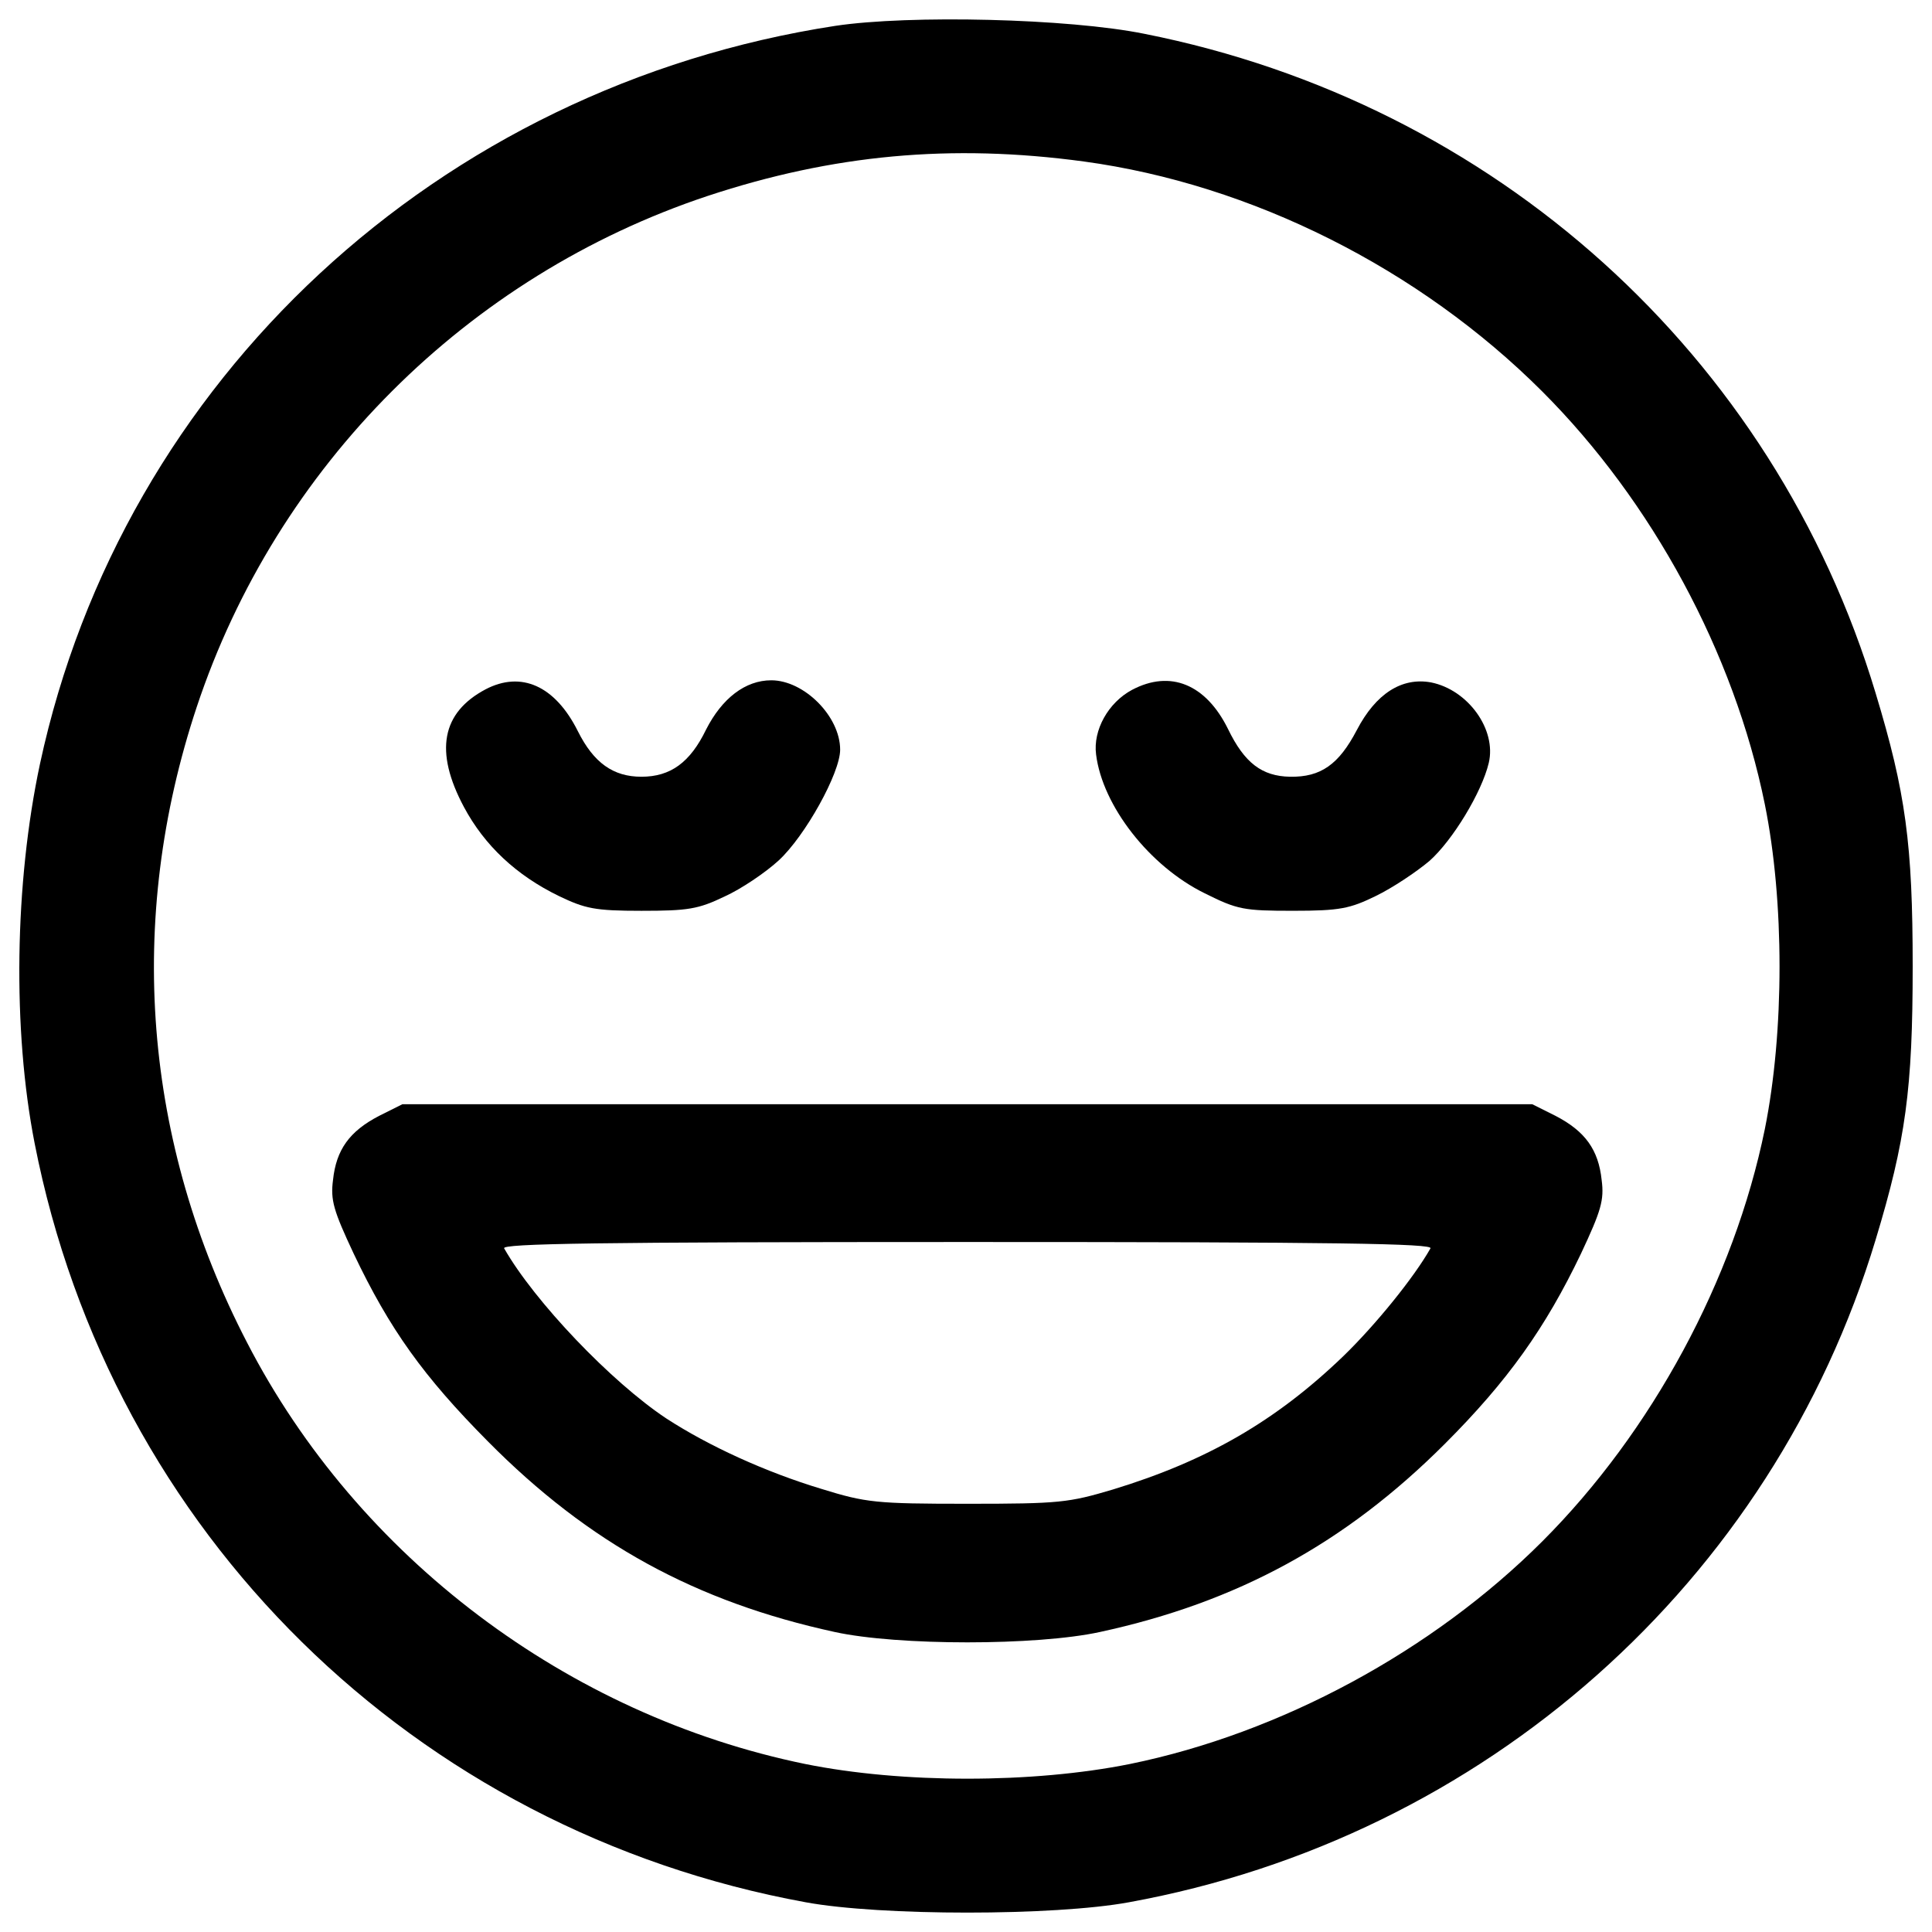 <?xml version="1.0" encoding="utf-8"?>
<!-- Svg Vector Icons : http://www.onlinewebfonts.com/icon -->
<!DOCTYPE svg PUBLIC "-//W3C//DTD SVG 1.1//EN" "http://www.w3.org/Graphics/SVG/1.1/DTD/svg11.dtd">
<svg version="1.1" xmlns="http://www.w3.org/2000/svg" xmlns:xlink="http://www.w3.org/1999/xlink" x="0px" y="0px" viewBox="0 0 1000 1000" enable-background="new 0 0 1000 1000" xml:space="preserve">
<g><g transform="translate(0,511) scale(0.1,-0.1)"><path d="M4323.8,4976.2c-2054.4-315.4-3689.1-1829.5-4117-3820.7C75.2,538.4,64.2-221.4,179.4-808.4c395-2016,1963.9-3557.4,3990.8-3927.7c386.7-71.3,1286.4-71.3,1673.1,0C7683.8-4401.5,9173.1-3079.4,9708-1307.6c156.3,515.7,192,781.7,192,1415.3c0,633.6-35.7,899.6-192,1415.3C9181.4,3273,7735.9,4575.8,5922.9,4935.1C5530.7,5014.6,4707.8,5033.9,4323.8,4976.2z M5610.2,4274.1c866.7-117.9,1736.2-554,2372.5-1190.4c567.8-567.8,992.9-1352.2,1152-2136.7c101.5-501.9,101.5-1176.7,0-1681.4c-159.1-779-584.2-1566.1-1152-2133.9s-1355-992.9-2133.9-1152c-504.7-101.5-1179.4-101.5-1681.4,0c-1228.8,252.3-2314.9,1069.7-2888.2,2180.5c-537.6,1036.8-628.1,2186-260.6,3291.4C1432.9,2697,2417.6,3681.6,3662.8,4095.8C4310.1,4309.8,4921.8,4367.3,5610.2,4274.1z"/><path d="M2513.6,1542.2c-227.7-120.7-266.1-320.9-112.5-608.9c107-200.2,271.5-353.8,491-460.8c137.1-65.8,186.5-76.8,427.9-76.8s293.5,8.2,430.6,74.1c85,38.4,211.2,123.4,279.8,186.5c137.1,126.2,318.2,452.6,318.2,573.2c0,172.8-186.5,359.3-356.6,359.3c-134.4,0-255.1-93.3-337.4-255.1c-82.3-170.1-183.8-244.1-334.6-244.1c-145.4,0-246.9,71.3-329.1,235.9C2872.9,1561.4,2697.3,1638.2,2513.6,1542.2z"/><path d="M5859.8,1539.5c-123.4-65.8-202.9-208.5-186.5-334.6c32.9-266.1,277-578.7,562.3-718.6c170.1-85,203-90.5,458.1-90.5c241.4,0,293.5,11,427.9,76.8c85,41.1,208.5,123.4,277,181c120.7,107,271.5,356.6,307.2,507.4c41.1,172.8-107,378.5-299,416.9c-150.9,27.4-285.3-57.6-384-246.9c-93.3-178.3-186.5-244.1-345.6-241.4c-145.4,2.7-235.9,71.3-320.9,246.9C6241.1,1569.7,6057.3,1643.7,5859.8,1539.5z"/><path d="M1962.3-665.7c-153.6-79.6-222.2-175.6-238.6-331.9c-13.7-104.2,2.7-159.1,107-381.3c186.5-392.2,362-636.3,693.9-971c523.9-529.4,1077.9-831.1,1796.6-987.4c326.4-71.3,1045-71.3,1371.4,0c710.4,153.6,1269.9,458.1,1785.6,973.7c326.4,326.4,521.1,600.7,704.9,984.7c104.2,222.2,120.7,277,107,381.3c-16.5,156.3-85,252.3-238.6,331.9l-120.7,60.3H5006.8H2082.9L1962.3-665.7z M7404-1351.5c-85-150.8-285.3-397.7-452.6-559.5c-348.3-334.6-704.9-540.3-1190.4-688.4c-230.4-68.6-277-74.1-754.3-74.1c-471.8,0-523.9,5.5-754.3,76.8c-290.7,87.8-584.2,222.2-803.6,364.8c-285.3,189.2-683,606.2-839.3,880.4c-16.5,24.7,471.8,32.9,2397.2,32.9C6932.3-1318.5,7420.5-1326.8,7404-1351.5z"/></g></g>
</svg>